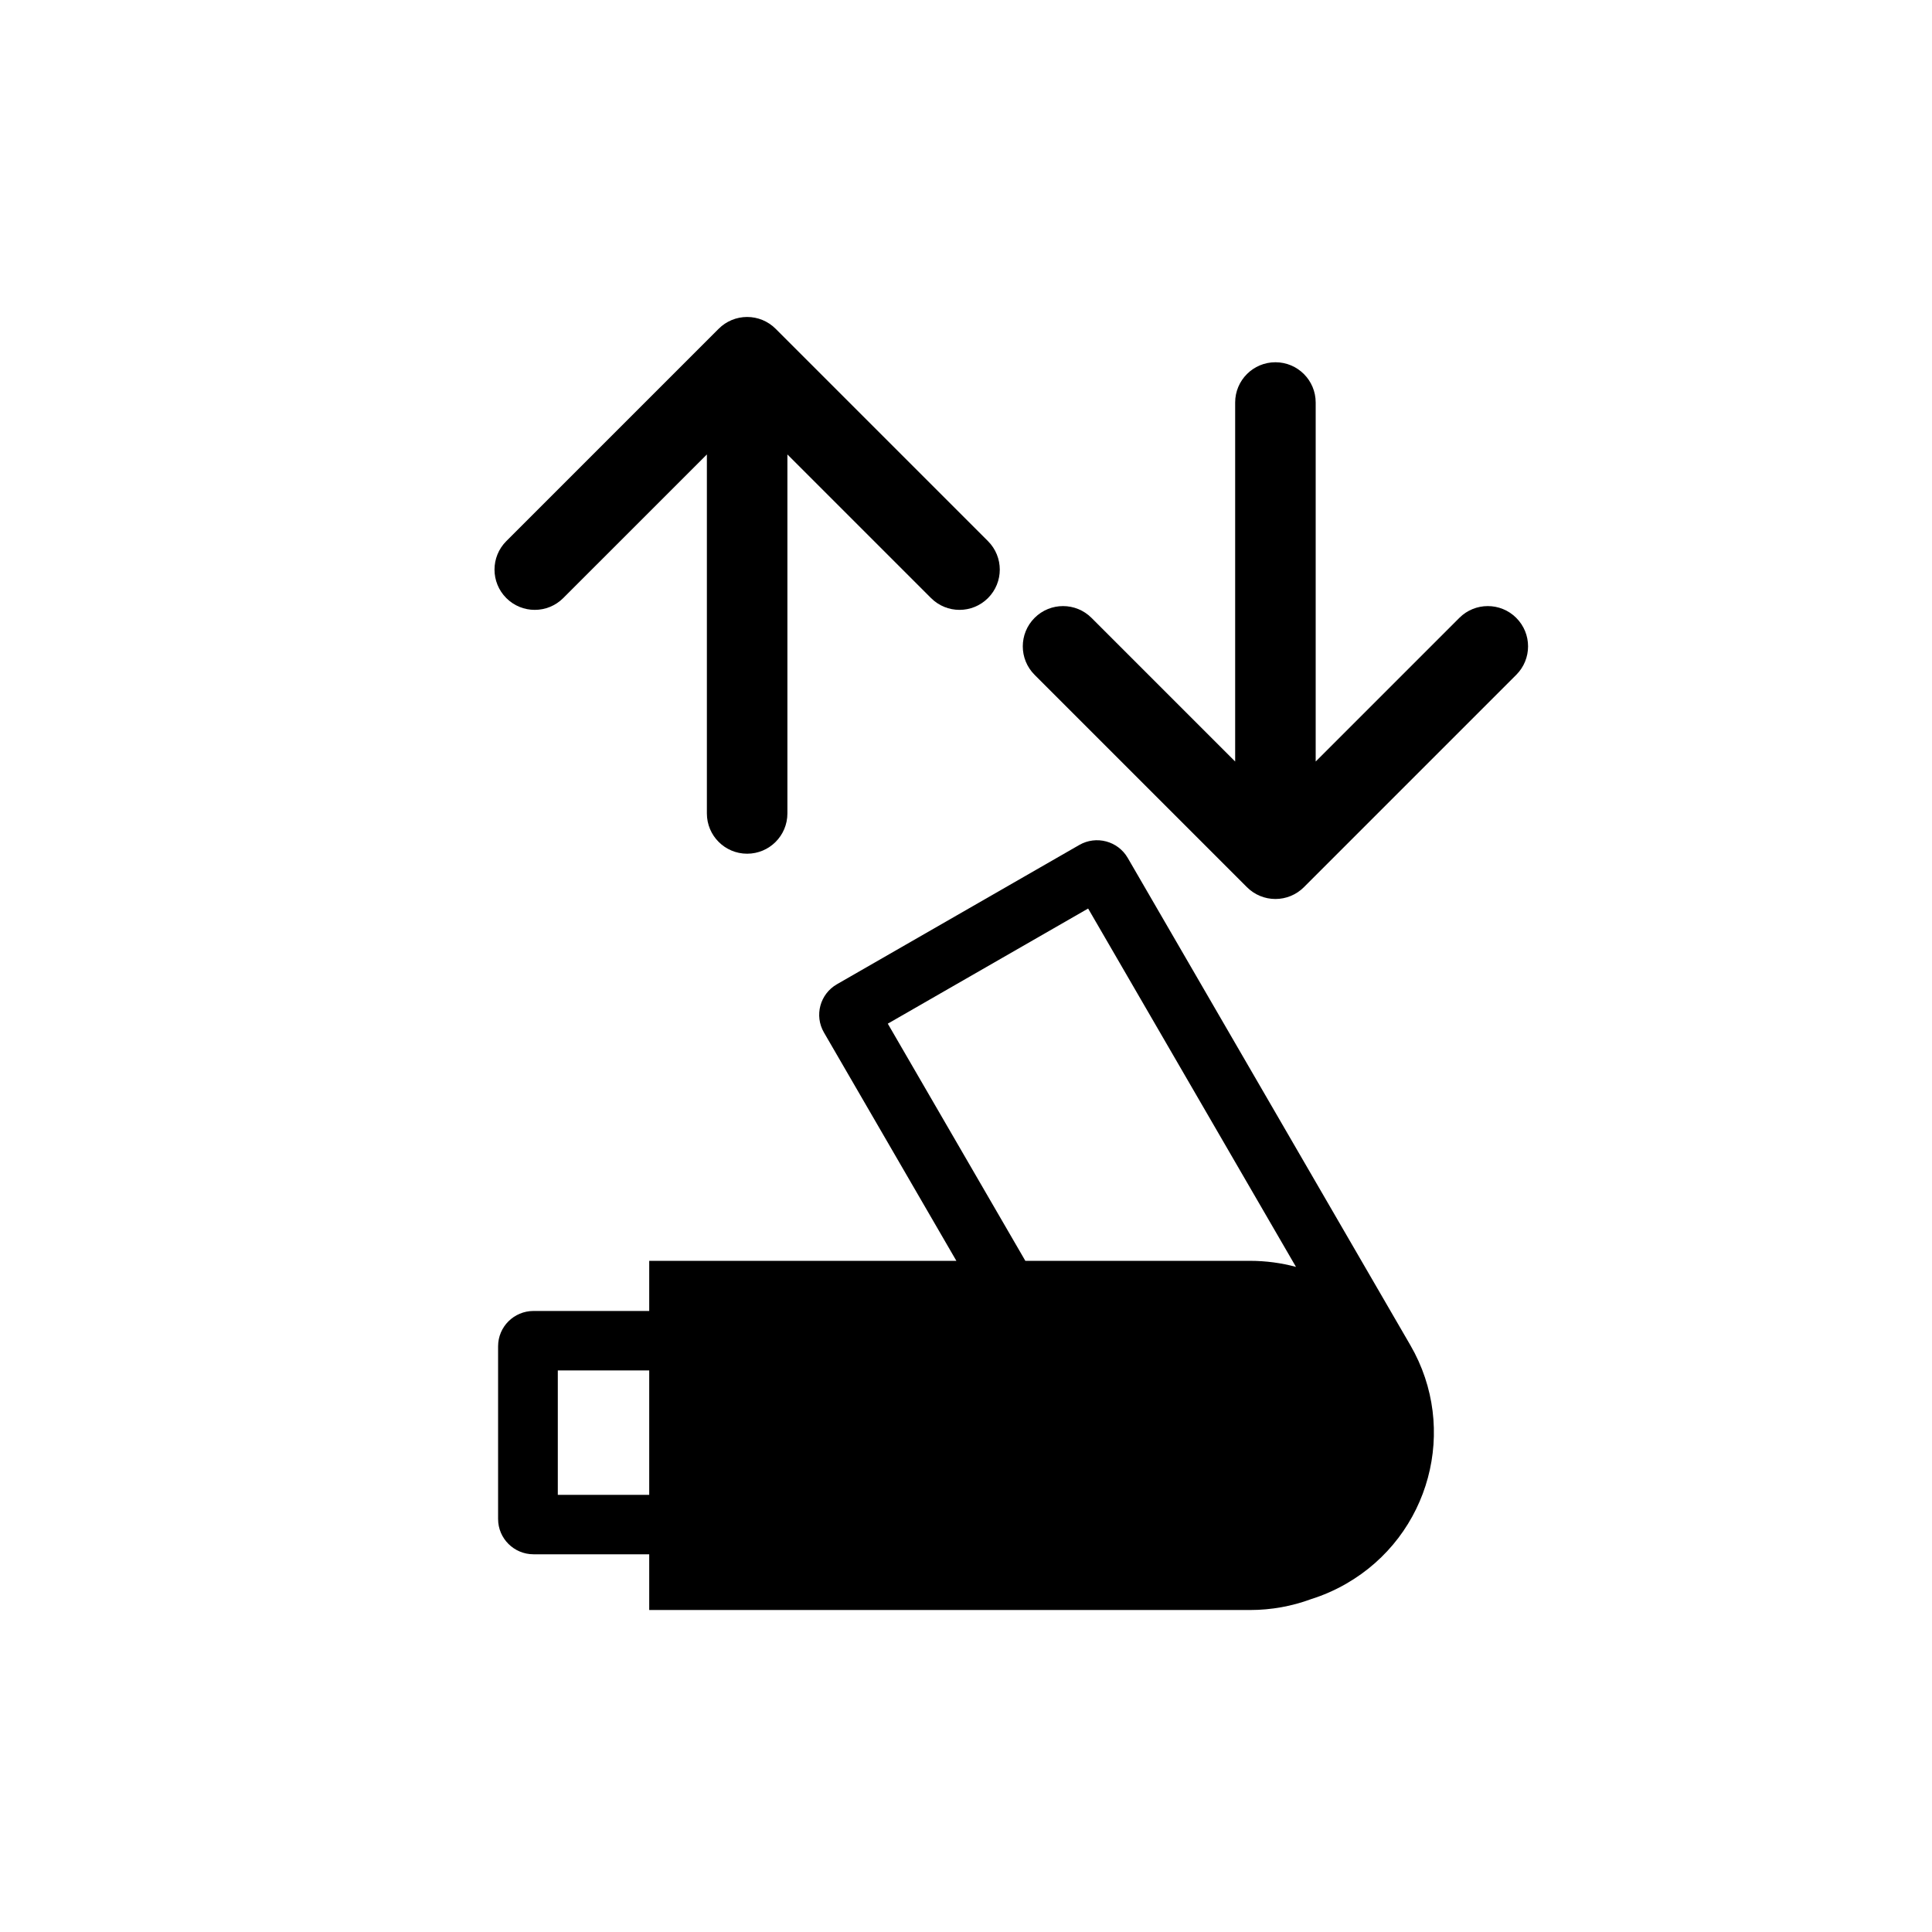 <svg width="256" height="256" viewBox="0 0 256 256" fill="none" xmlns="http://www.w3.org/2000/svg">
<path d="M99 42C100.415 42 101.772 42.562 102.773 43.563L130.913 71.703C132.997 73.787 132.997 77.165 130.913 79.248C128.83 81.332 125.452 81.332 123.368 79.248L104.335 60.215V107.786C104.335 110.732 101.947 113.121 99 113.121C96.054 113.121 93.665 110.732 93.665 107.786V60.215L74.632 79.248C72.548 81.332 69.17 81.332 67.087 79.248C65.004 77.165 65.004 73.787 67.087 71.703L95.228 43.563C96.228 42.562 97.585 42 99 42Z" fill="black"/>
<path d="M169 48C171.947 48 174.335 50.389 174.335 53.335V100.906L193.368 81.873C195.452 79.789 198.83 79.789 200.913 81.873C202.997 83.956 202.997 87.334 200.913 89.417L172.773 117.558C171.772 118.559 170.415 119.121 169 119.121C167.585 119.121 166.228 118.559 165.228 117.558L137.087 89.417C135.004 87.334 135.004 83.956 137.087 81.873C139.17 79.789 142.548 79.789 144.632 81.873L163.665 100.906V53.335C163.665 50.389 166.054 48 169 48Z" fill="black"/>
<path fill-rule="evenodd" clip-rule="evenodd" d="M70.698 205.951C68.104 205.951 66 203.857 66 201.274V178.387C66 175.804 68.103 173.71 70.698 173.71H86.025V167.067H126.725L109.176 136.809C107.878 134.572 108.648 131.711 110.895 130.42L143.01 111.963C145.258 110.671 148.131 111.437 149.429 113.675L186.883 178.251C193.3 189.316 189.492 203.465 178.376 209.853C176.874 210.717 175.316 211.394 173.728 211.892C171.207 212.825 168.479 213.335 165.631 213.335H86.025V205.951H70.698ZM73.913 181.588H86.025V198.074H73.913V181.588ZM165.631 167.067C167.739 167.067 169.782 167.346 171.724 167.87L144.183 120.385L117.637 135.642L135.863 167.067H165.631Z" fill="black"/>
</svg>
